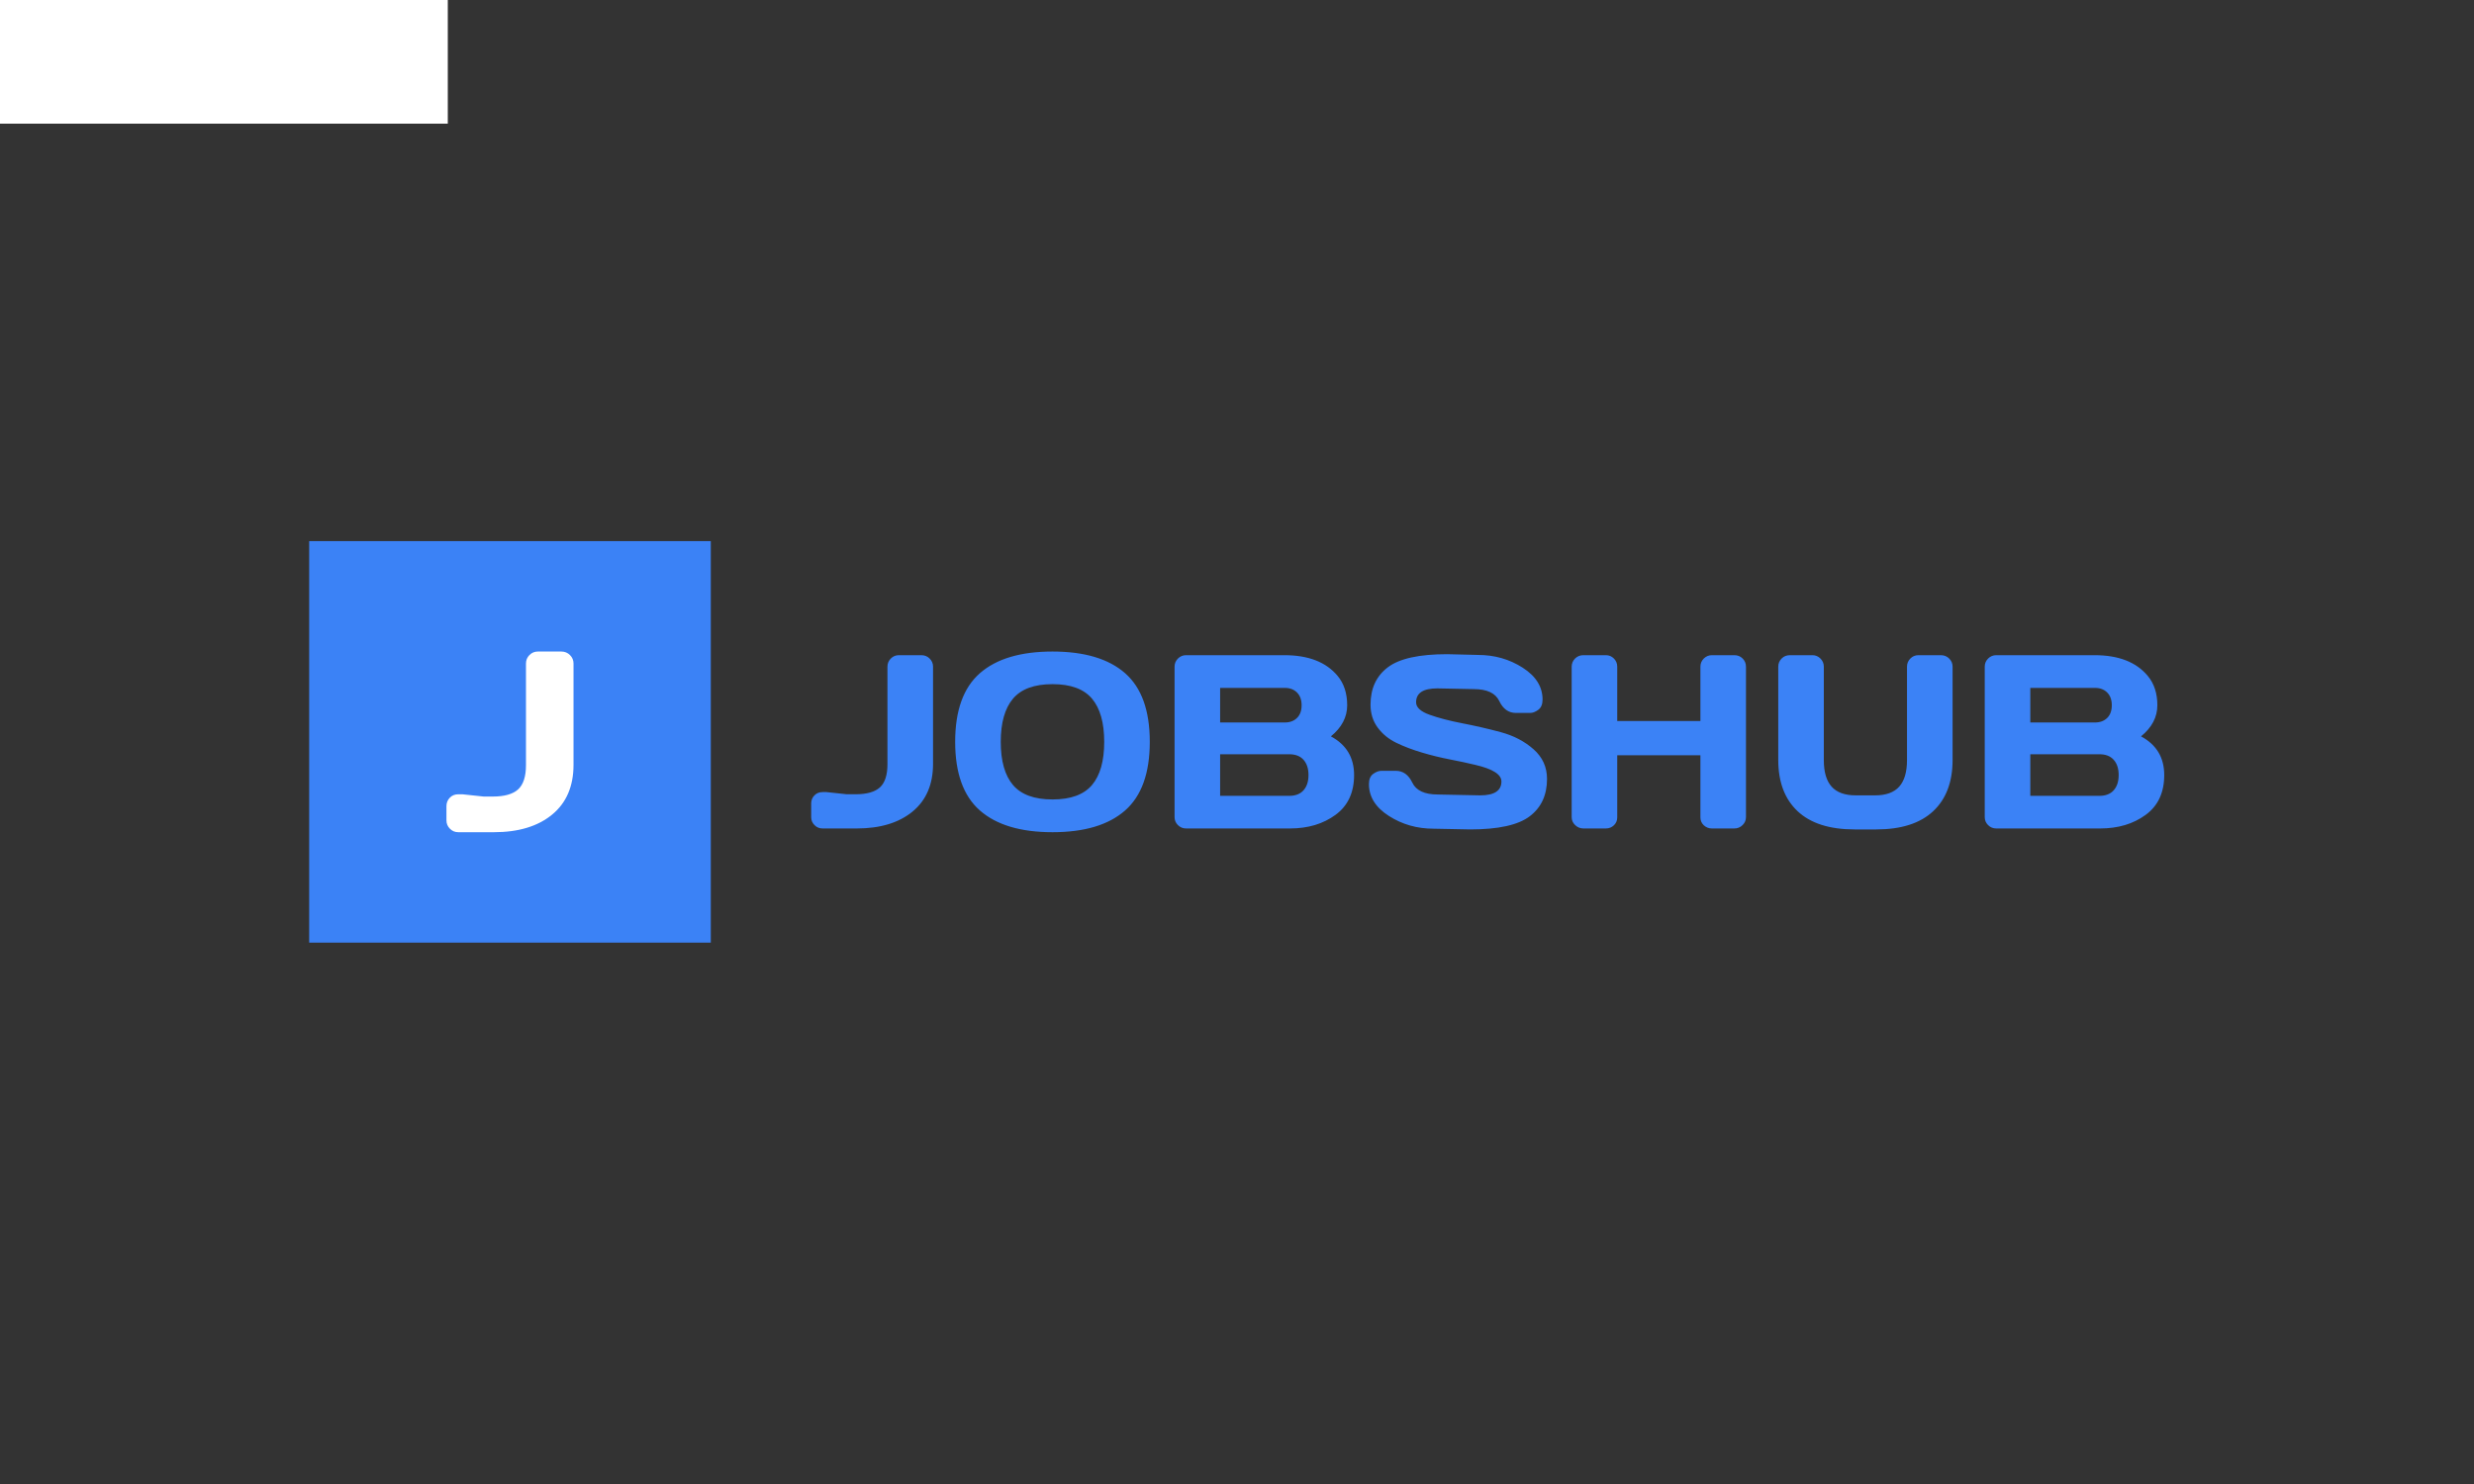 <svg xmlns="http://www.w3.org/2000/svg" version="1.1" xmlns:xlink="http://www.w3.org/1999/xlink" xmlns:svgjs="http://svgjs.dev/svgjs" width="100%" height="100%" viewBox="0 0 1000 600"><rect x="0" y="0" width="1000" height="600" fill="#333333" stroke="none"/><rect width="181" height="50" x="0" y="0" fill="#ffffff"/><g><rect width="333.333" height="333.333" y="278.834" fill="#3b82f6" transform="matrix(0.487,0,0,0.487,0,82.989)" x="256.612"/><path d="M380.37 489.019L383.822 489.019L401.408 490.893L408.936 490.893Q423.487 490.893 430.033 484.942Q436.549 478.961 436.549 464.857L436.549 464.857L436.549 380.439Q436.549 376.333 439.436 373.416Q442.322 370.5 446.399 370.5L446.399 370.5L465.859 370.5Q470.144 370.5 473.06 373.416Q476.006 376.333 476.006 380.439L476.006 380.439L476.006 464.529Q476.006 491.31 458.212 505.92Q440.418 520.5 409.977 520.5L409.977 520.5L380.37 520.5Q376.294 520.5 373.437 517.614Q370.551 514.757 370.551 510.681L370.551 510.681L370.551 498.838Q370.551 494.761 373.318 491.875Q376.085 489.019 380.37 489.019L380.37 489.019Z " fill="#ffffff" transform="matrix(0.487,0,0,0.487,0,82.989)"/><path d="M682.696 487.196L686.007 487.196L702.873 488.994L710.093 488.994Q724.049 488.994 730.327 483.286Q736.577 477.549 736.577 464.022L736.577 464.022L736.577 383.057Q736.577 379.119 739.346 376.322Q742.114 373.525 746.024 373.525L746.024 373.525L764.688 373.525Q768.798 373.525 771.594 376.322Q774.42 379.119 774.42 383.057L774.42 383.057L774.42 463.708Q774.42 489.393 757.354 503.406Q740.287 517.39 711.092 517.39L711.092 517.39L682.696 517.39Q678.786 517.39 676.047 514.621Q673.278 511.882 673.278 507.972L673.278 507.972L673.278 496.613Q673.278 492.704 675.932 489.935Q678.586 487.196 682.696 487.196L682.696 487.196ZM933.781 502.492Q913.261 520.5 873.592 520.5Q833.923 520.5 813.347 502.492Q792.77 484.484 792.77 445.443Q792.77 406.431 813.347 388.451Q833.923 370.5 873.592 370.5Q913.261 370.5 933.781 388.451Q954.3 406.431 954.3 445.443Q954.3 484.484 933.781 502.492ZM906.355 409.627Q896.223 397.584 873.592 397.584Q850.961 397.584 840.773 409.627Q830.613 421.67 830.613 445.5Q830.613 469.33 840.773 481.317Q850.961 493.303 873.592 493.303Q896.223 493.303 906.355 481.317Q916.486 469.33 916.486 445.5Q916.486 421.67 906.355 409.627ZM974.876 507.972L974.876 383.057Q974.876 379.119 977.673 376.322Q980.499 373.525 984.408 373.525L984.408 373.525L1065.972 373.525Q1095.967 373.525 1110.236 390.763L1110.236 390.763Q1118.141 400.295 1118.141 415.107Q1118.141 429.89 1104.614 440.934L1104.614 440.934Q1123.878 451.265 1123.878 473.04Q1123.878 494.815 1108.467 506.088Q1093.056 517.39 1070.681 517.39L1070.681 517.39L984.408 517.39Q980.499 517.39 977.673 514.621Q974.876 511.882 974.876 507.972L974.876 507.972ZM1012.69 455.774L1012.69 490.306L1070.082 490.306Q1077.816 490.306 1081.926 485.683Q1086.035 481.06 1086.035 473.04Q1086.035 465.021 1081.926 460.398Q1077.816 455.774 1070.082 455.774L1070.082 455.774L1012.69 455.774ZM1012.69 400.694L1012.69 429.404L1066.372 429.404Q1072.707 429.404 1076.503 425.637Q1080.327 421.87 1080.327 415.107Q1080.327 408.343 1076.503 404.519Q1072.707 400.694 1066.372 400.694L1066.372 400.694L1012.69 400.694ZM1136.206 480.575L1136.206 480.575Q1136.206 474.638 1139.717 472.099Q1143.227 469.53 1146.537 469.53L1146.537 469.53L1158.495 469.53Q1167.513 469.53 1172.222 479.376Q1176.931 489.193 1193.398 489.193L1193.398 489.193L1228.501 489.907Q1246.166 489.907 1246.166 478.349L1246.166 478.349Q1246.166 469.644 1224.591 464.621L1224.591 464.621Q1214.973 462.31 1203.33 460.055Q1191.686 457.801 1180.213 454.376Q1168.712 450.98 1159.094 446.357Q1149.448 441.733 1143.484 433.657Q1137.519 425.58 1137.519 414.65L1137.519 414.65Q1137.519 394.473 1151.874 383.6Q1166.201 372.698 1201.218 372.698L1201.218 372.698L1226.703 373.326Q1247.279 373.326 1263.775 383.885Q1280.299 394.473 1280.299 410.341L1280.299 410.341Q1280.299 416.248 1276.76 418.874Q1273.25 421.471 1270.053 421.471L1270.053 421.471L1258.124 421.471Q1249.077 421.471 1244.368 411.596Q1239.66 401.693 1223.193 401.693L1223.193 401.693L1192.999 401.094Q1175.333 401.094 1175.333 412.652L1175.333 412.652Q1175.333 418.959 1186.52 422.983Q1197.707 426.979 1213.604 430.061Q1229.528 433.115 1245.567 437.424Q1261.634 441.733 1272.822 451.636Q1284.009 461.511 1284.009 476.265L1284.009 476.265Q1284.009 496.414 1269.597 507.315Q1255.213 518.189 1220.282 518.189L1220.282 518.189L1189.888 517.589Q1169.311 517.589 1152.759 507.002Q1136.206 496.414 1136.206 480.575ZM1304.471 507.972L1304.471 507.972L1304.471 383.057Q1304.471 379.119 1307.268 376.322Q1310.093 373.525 1314.203 373.525L1314.203 373.525L1332.867 373.525Q1336.777 373.525 1339.545 376.322Q1342.285 379.119 1342.285 383.057L1342.285 383.057L1342.285 428.206L1411.32 428.206L1411.32 383.057Q1411.32 379.119 1414.117 376.322Q1416.943 373.525 1420.852 373.525L1420.852 373.525L1439.517 373.525Q1443.626 373.525 1446.395 376.322Q1449.134 379.119 1449.134 383.057L1449.134 383.057L1449.134 507.972Q1449.134 511.882 1446.281 514.621Q1443.427 517.39 1439.517 517.39L1439.517 517.39L1420.852 517.39Q1416.943 517.39 1414.117 514.736Q1411.32 512.081 1411.32 508.172L1411.32 508.172L1411.32 456.602L1342.285 456.602L1342.285 508.172Q1342.285 512.081 1339.545 514.736Q1336.777 517.39 1332.867 517.39L1332.867 517.39L1314.203 517.39Q1310.293 517.39 1307.382 514.621Q1304.471 511.882 1304.471 507.972ZM1475.932 460.512L1475.932 460.512L1475.932 383.057Q1475.932 379.119 1478.701 376.322Q1481.44 373.525 1485.578 373.525L1485.578 373.525L1504.328 373.525Q1508.153 373.525 1510.949 376.322Q1513.746 379.119 1513.746 383.057L1513.746 383.057L1513.746 460.712Q1513.746 475.438 1520.225 482.686Q1526.703 489.907 1540.259 489.907L1540.259 489.907L1556.298 489.907Q1569.854 489.907 1576.303 482.686Q1582.782 475.438 1582.782 460.712L1582.782 460.712L1582.782 383.057Q1582.782 379.119 1585.55 376.322Q1588.318 373.525 1592.228 373.525L1592.228 373.525L1610.892 373.525Q1615.002 373.525 1617.799 376.322Q1620.624 379.119 1620.624 383.057L1620.624 383.057L1620.624 460.512Q1620.624 487.995 1604.471 503.092Q1588.318 518.189 1557.296 518.189L1557.296 518.189L1539.231 518.189Q1508.153 518.189 1492.028 503.092Q1475.932 487.995 1475.932 460.512ZM1647.308 507.972L1647.308 383.057Q1647.308 379.119 1650.105 376.322Q1652.93 373.525 1656.84 373.525L1656.84 373.525L1738.404 373.525Q1768.398 373.525 1782.639 390.763L1782.639 390.763Q1790.573 400.295 1790.573 415.107Q1790.573 429.89 1777.017 440.934L1777.017 440.934Q1796.281 451.265 1796.281 473.04Q1796.281 494.815 1780.898 506.088Q1765.487 517.39 1743.113 517.39L1743.113 517.39L1656.84 517.39Q1652.93 517.39 1650.105 514.621Q1647.308 511.882 1647.308 507.972L1647.308 507.972ZM1685.122 455.774L1685.122 490.306L1742.513 490.306Q1750.247 490.306 1754.357 485.683Q1758.467 481.06 1758.467 473.04Q1758.467 465.021 1754.357 460.398Q1750.247 455.774 1742.513 455.774L1742.513 455.774L1685.122 455.774ZM1685.122 400.694L1685.122 429.404L1738.803 429.404Q1745.11 429.404 1748.935 425.637Q1752.759 421.87 1752.759 415.107Q1752.759 408.343 1748.935 404.519Q1745.11 400.694 1738.803 400.694L1738.803 400.694L1685.122 400.694Z " fill="#3b82f6" transform="matrix(0.487,0,0,0.487,0,82.989)"/></g></svg>